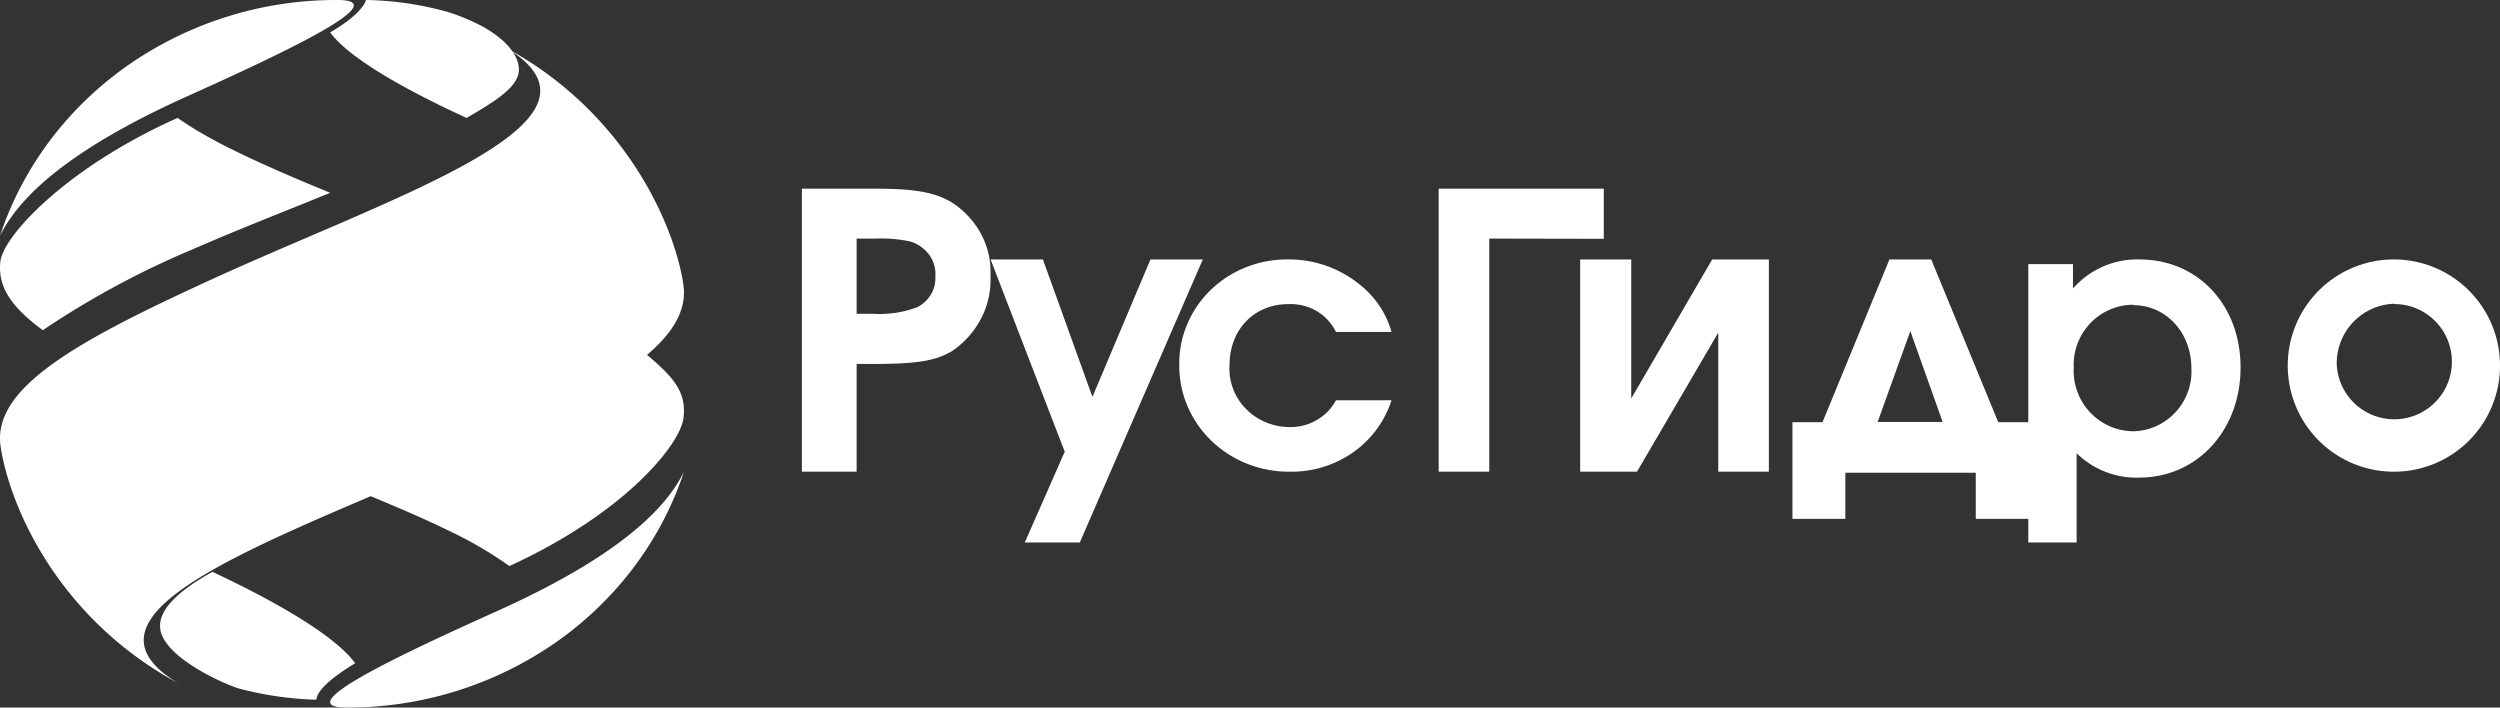 <svg width="106" height="30" viewBox="0 0 106 30" fill="none" xmlns="http://www.w3.org/2000/svg"><rect x="0" y="0" width="106" height="30" fill="#333333" stroke="none"/><path d="M40.353 14.895c-.694.406-1.488.536-3.288.536h-.744V20H34V8h3.1c1.661 0 2.48.145 3.204.55.55.342.994.814 1.291 1.367.297.554.434 1.17.4 1.79a3.542 3.542 0 0 1-.392 1.789 3.797 3.797 0 0 1-1.25 1.4Zm-1.78-4.662a6.13 6.13 0 0 0-1.488-.116h-.764v3.188h.68a4.575 4.575 0 0 0 1.894-.28c.244-.127.444-.315.58-.545.135-.229.198-.489.184-.75a1.38 1.38 0 0 0-.263-.928 1.535 1.535 0 0 0-.823-.569ZM45.784 23h-2.333l1.694-3.848L42 11h2.219l2.1 5.828L48.78 11H51l-5.216 12Zm8.868-3.001a4.773 4.773 0 0 1-1.782-.34 4.652 4.652 0 0 1-1.51-.974 4.481 4.481 0 0 1-1.009-1.462 4.36 4.36 0 0 1-.35-1.724 4.288 4.288 0 0 1 .325-1.723 4.403 4.403 0 0 1 .993-1.466c.429-.42.94-.751 1.504-.976A4.698 4.698 0 0 1 54.602 11a4.754 4.754 0 0 1 3.22 1.21c.57.5.978 1.147 1.178 1.865h-2.356a2.064 2.064 0 0 0-.827-.891c-.361-.21-.78-.31-1.202-.288-1.444 0-2.484 1.086-2.484 2.59a2.421 2.421 0 0 0 .684 1.836c.237.245.522.441.84.576.317.135.66.206 1.006.21.408.01.81-.092 1.16-.293.351-.2.636-.492.823-.843H59a4.294 4.294 0 0 1-1.648 2.221 4.535 4.535 0 0 1-2.7.806Zm8.493-9.882V20H61V8h7v2.126l-4.855-.01Z" fill="#fff"/><path d="M72.854 20v-5.896L69.408 20H67v-9h2.165v5.896L72.597 11H75v9h-2.146Zm10.919 2v-1.957h-5.531V22H76v-4.098h1.273L80.112 11h1.772l2.843 6.902H86V22h-2.227Zm-2.775-7.96-1.386 3.849h2.756l-1.37-3.85Zm9.696 6.211a3.621 3.621 0 0 1-2.645-1.035V23H86V11.198h1.894v1.036A3.615 3.615 0 0 1 90.707 11C93.197 11 95 12.934 95 15.582c0 2.648-1.82 4.668-4.306 4.668Zm-.25-7.33a2.52 2.52 0 0 0-1.823.794 2.554 2.554 0 0 0-.695 1.872 2.58 2.58 0 0 0 .698 1.901 2.55 2.55 0 0 0 1.851.798 2.51 2.51 0 0 0 1.776-.818 2.54 2.54 0 0 0 .664-1.849c0-1.516-1.07-2.68-2.472-2.68v-.018ZM101.513 20A4.5 4.5 0 1 1 106 15.549 4.494 4.494 0 0 1 101.513 20Zm0-7.122a2.524 2.524 0 0 0-2.435 2.586 2.443 2.443 0 1 0 2.435-2.572v-.014ZM21.181 25.863C26.113 23.627 28.2 21.641 29 20c-.96 2.907-2.868 5.445-5.443 7.244A15.443 15.443 0 0 1 14.682 30c-2.447-.009 2.148-2.183 6.5-4.137ZM.025 18.922C.387 21.38 2.407 26.21 7.612 29a3.95 3.95 0 0 1-.344-.214c-4.643-3.137 5.47-6.237 13.373-9.911 5.32-2.467 8.683-4.411 8.334-6.807C28.627 9.672 26.598 4.79 21.402 2l.33.2c4.648 3.142-5.48 6.241-13.373 9.93-5.32 2.457-8.683 4.397-8.334 6.792ZM7.817 4.137C2.887 6.373.8 8.363 0 10c.96-2.906 2.867-5.444 5.44-7.242A15.439 15.439 0 0 1 14.31 0c2.466 0-2.142 2.183-6.493 4.137Z" fill="#fff"/><path d="M19.783 5c1.23-.712 2.146-1.294 2.213-1.967.044-.432-.23-1.19-1.562-1.924a8.933 8.933 0 0 0-1.412-.591A13.652 13.652 0 0 0 15.518 0c-.071.276-.505.785-1.518 1.372.553.772 2.173 1.971 5.783 3.628Zm7.597 10c-1.501 1.05-3.57 2.055-6.377 3.277-1.562.682-3.21 1.364-4.805 1.982L15 20.736c1.553.655 2.67 1.105 3.977 1.741.92.43 1.799.94 2.622 1.523 4.905-2.245 7.244-5.154 7.38-6.273.138-1.118-.43-1.745-1.6-2.727ZM1.815 14a37.025 37.025 0 0 1 6.34-3.423c1.581-.69 3.152-1.315 4.733-1.95L14 8.174C9.561 6.36 8.383 5.58 7.527 5 2.809 7.108.145 10.001.017 11.08-.111 12.16.49 13.025 1.815 14Zm7.193 10.245c-1.587.884-2.437 1.753-2.174 2.595.315 1.005 2.179 1.959 3.235 2.337 1.091.294 2.213.459 3.343.491.057-.584 1.3-1.332 1.648-1.547-.704-.963-2.643-2.272-6.052-3.876Z" fill="#fff"/></svg>